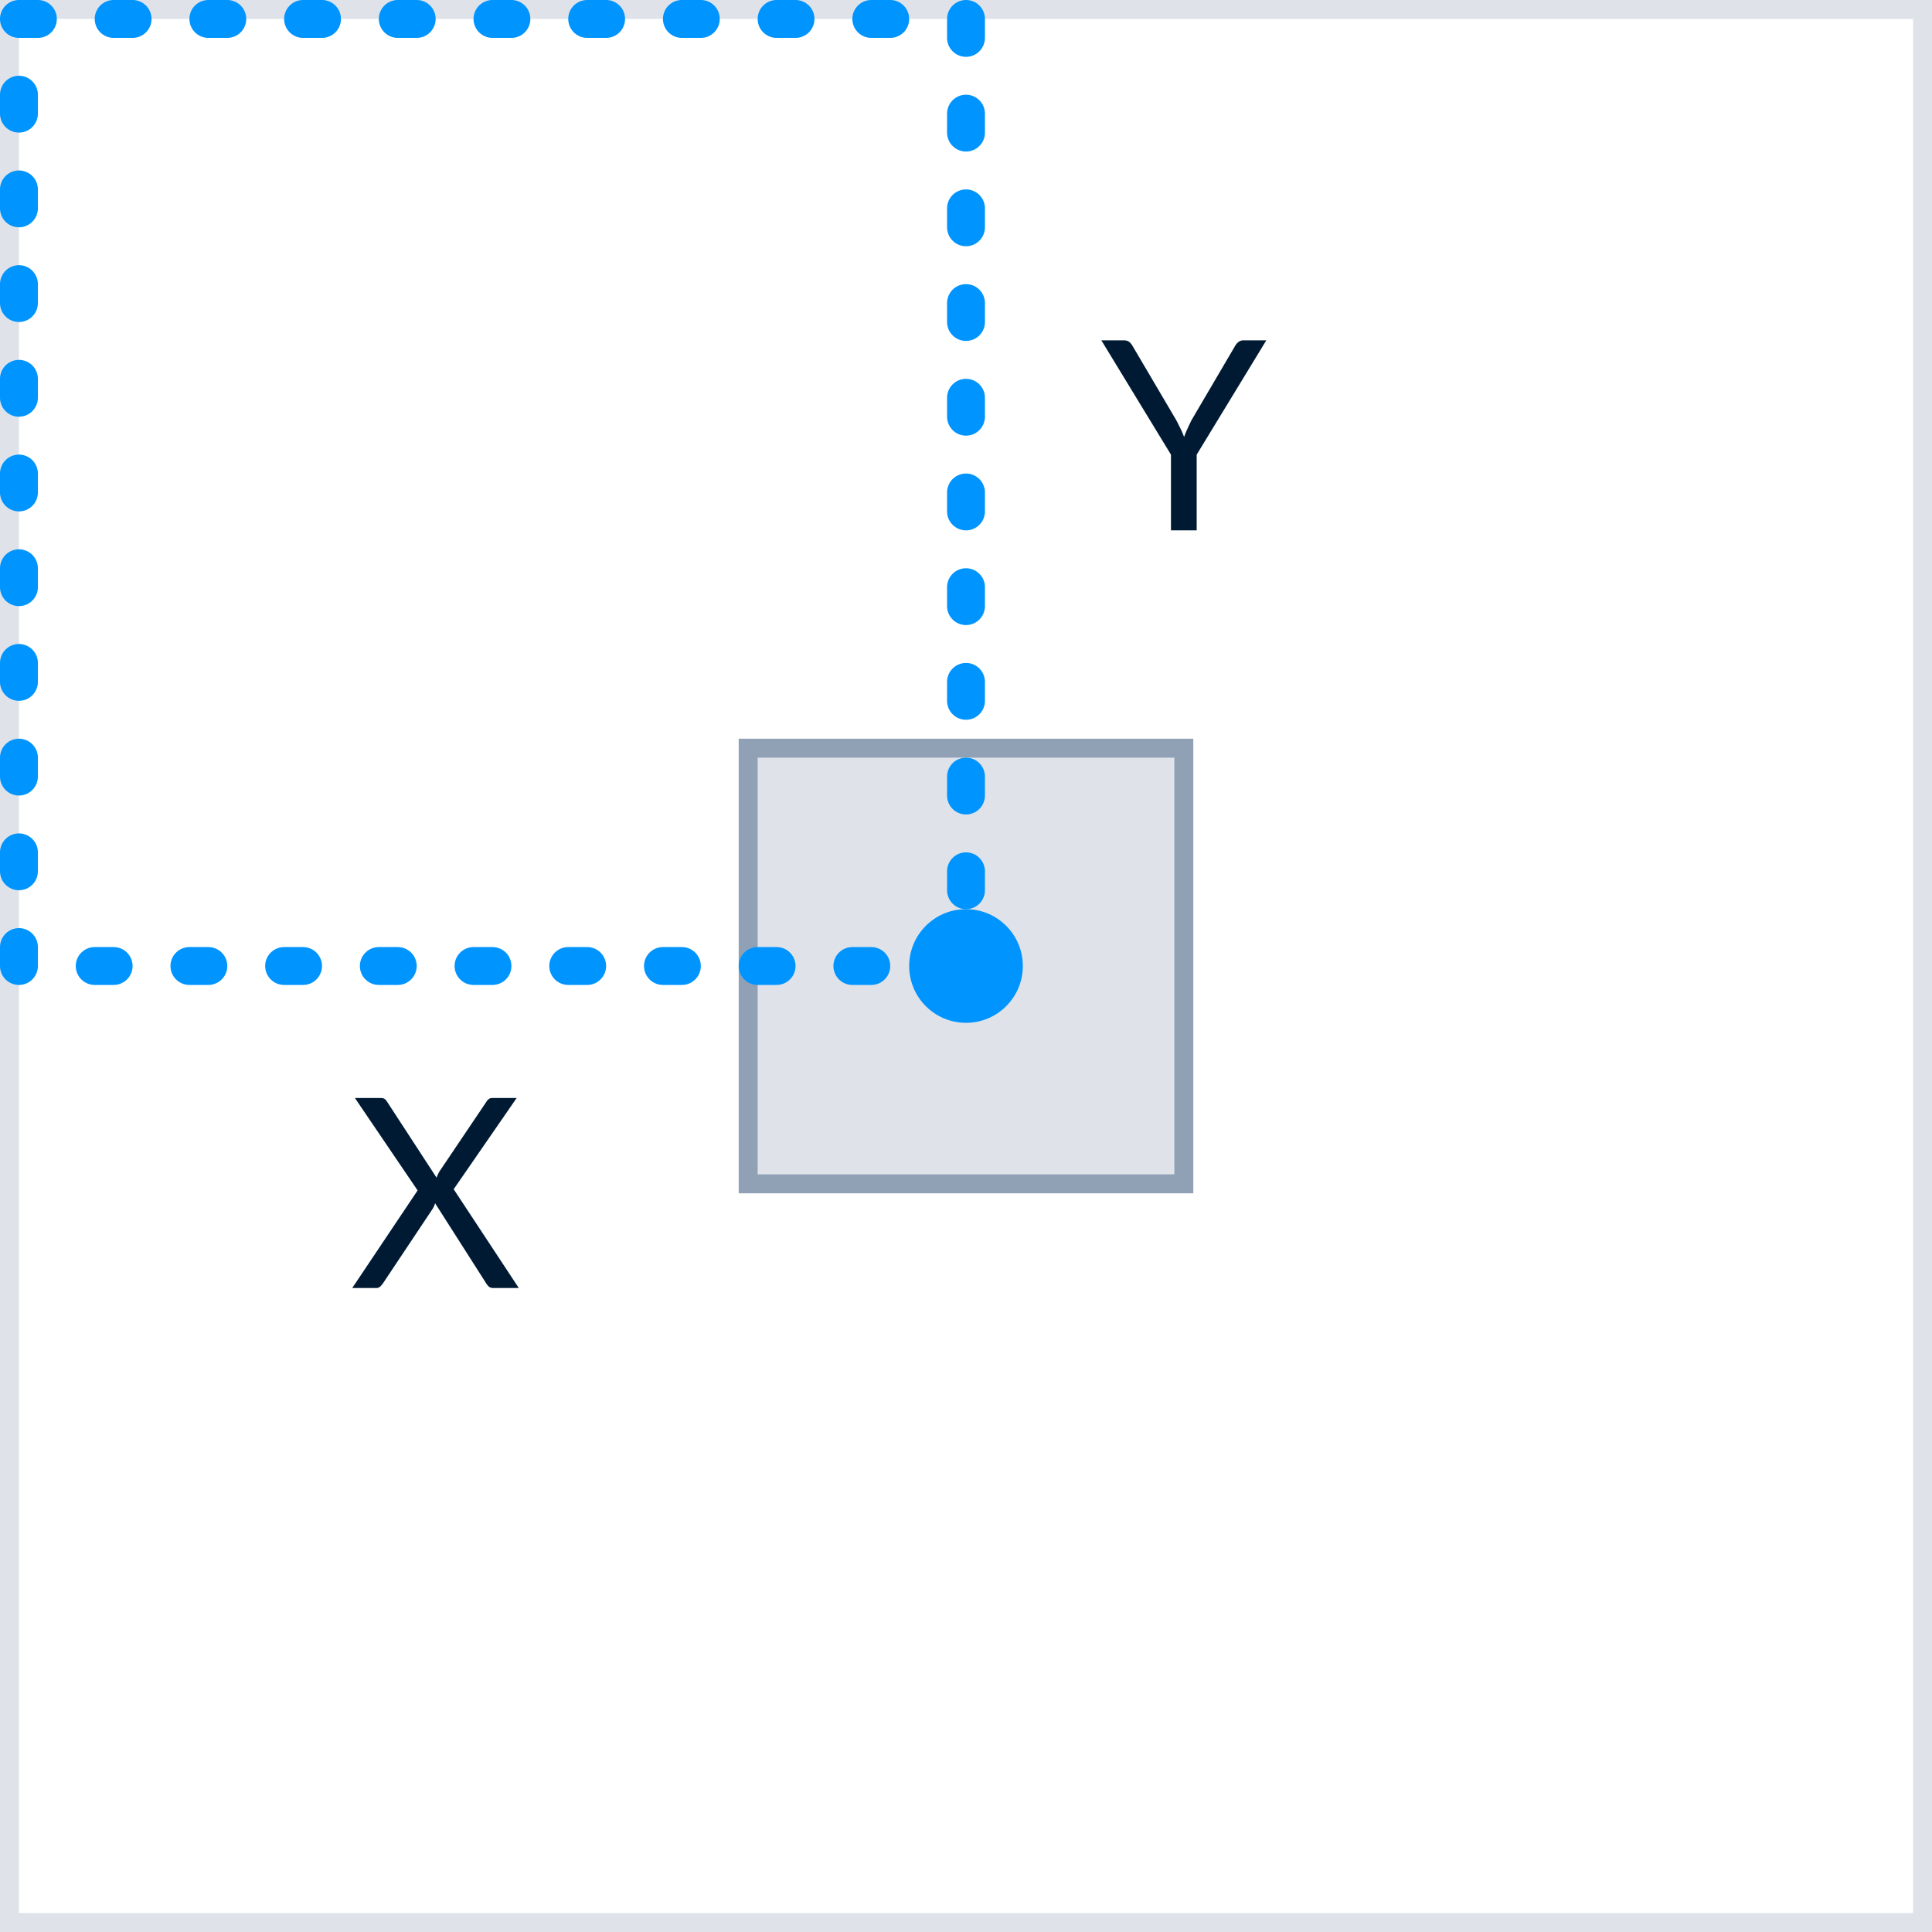 <svg xmlns="http://www.w3.org/2000/svg" width="102" height="102" viewBox="0 0 102 102">
    <rect x="0" y="0" width="102" height="102" fill="#333333" stroke="none"/>
    <g fill="none" fill-rule="evenodd">
        <path fill="#FFF" stroke="#DFE3E9" d="M.5.5h101v101H.5z"/>
        <path fill="#DFE3E9" stroke="#90A1B5" d="M39.5 39.5h23v23h-23z"/>
        <path stroke="#0094FF" stroke-dasharray="1,4" stroke-linecap="round" stroke-linejoin="round" stroke-width="2" d="M1 1h50v50H1V1z"/>
        <path fill="#001A33" d="M63.179 24.003V28h-1.358v-3.997l-3.675-6.034h1.19c.121 0 .217.03.287.087.07.059.13.135.182.228l2.296 3.899c.084.163.161.316.231.459.07.142.13.285.182.43a5.2 5.2 0 0 1 .175-.43c.065-.143.138-.296.217-.459l2.289-3.899c.042-.08.1-.152.175-.217a.42.42 0 0 1 .287-.098h1.197l-3.675 6.034zM27.389 68h-1.344a.343.343 0 0 1-.242-.08.743.743 0 0 1-.143-.179l-2.688-4.214c-.037.112-.08.208-.126.287l-2.618 3.927a1.414 1.414 0 0 1-.15.178.298.298 0 0 1-.221.081h-1.26l3.451-5.152-3.311-4.879h1.351c.098 0 .17.016.217.049.047.033.089.08.126.14l2.618 4.018c.033-.098.082-.205.147-.322l2.471-3.668a.524.524 0 0 1 .133-.157.289.289 0 0 1 .182-.06h1.295l-3.325 4.816L27.389 68z"/>
        <circle cx="51" cy="51" r="3" fill="#0094FF"/>
    </g>
</svg>
